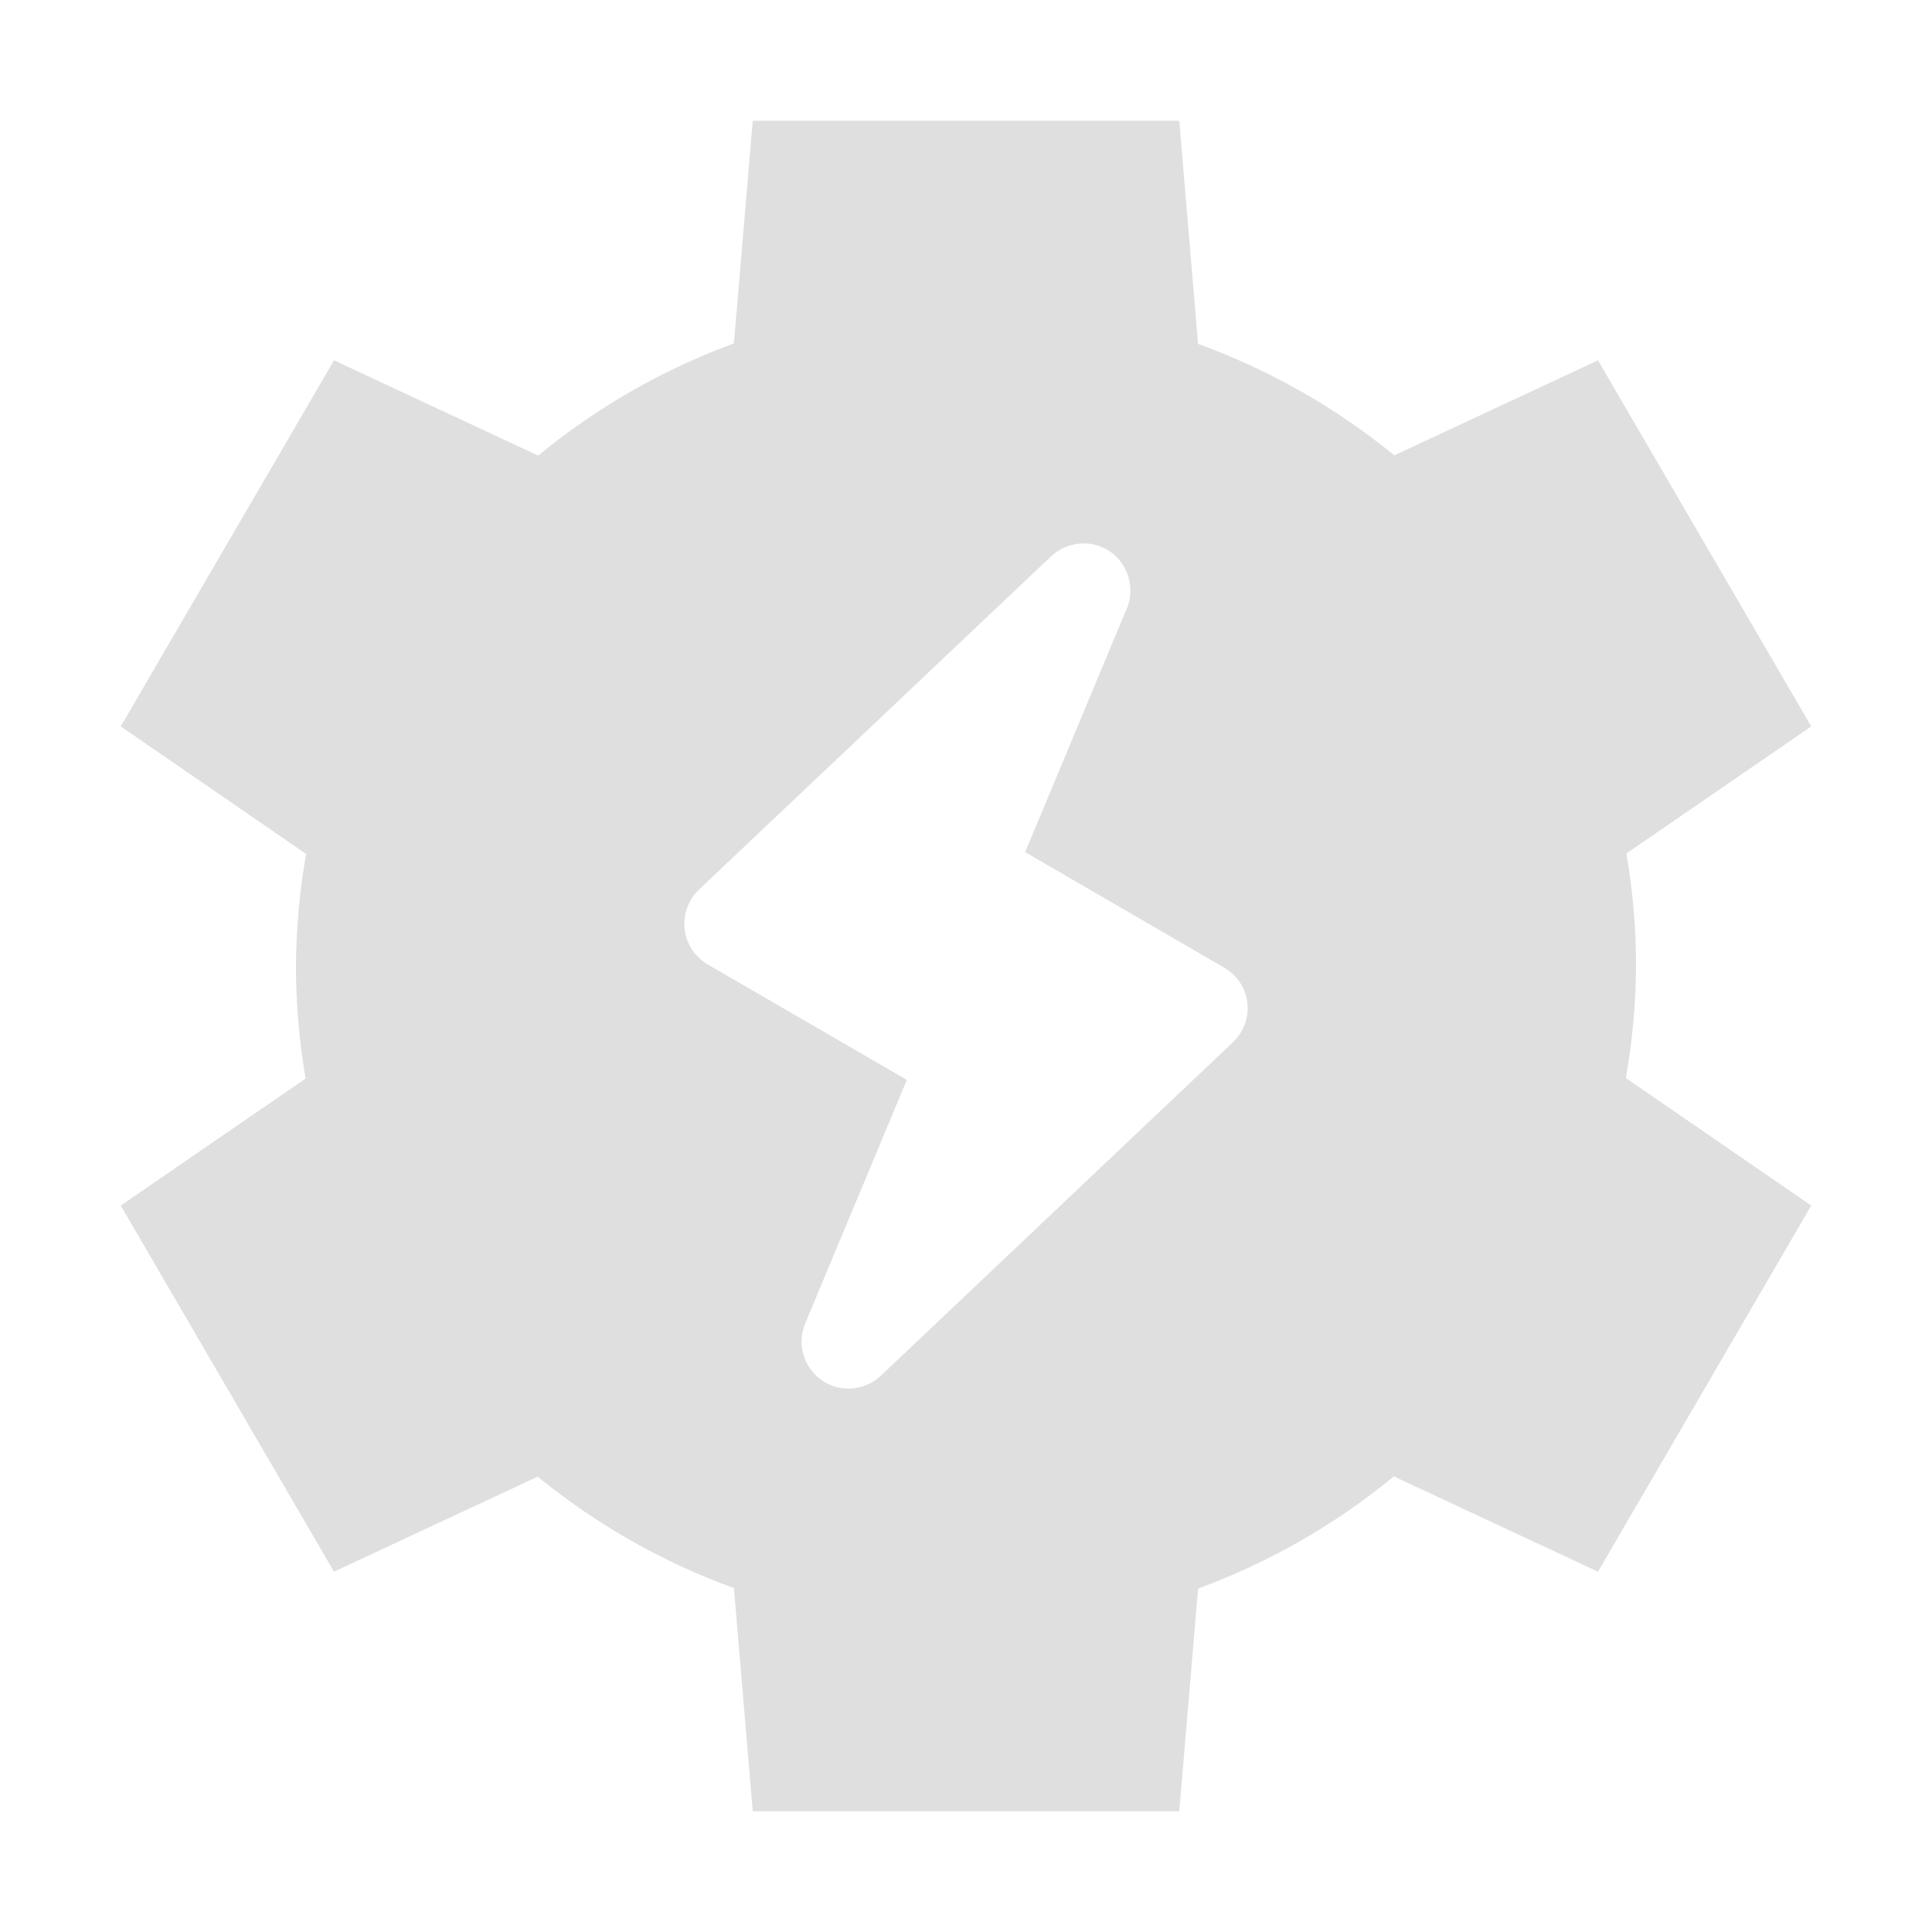 <?xml version="1.0" encoding="UTF-8" standalone="no"?>
<svg
   width="16"
   height="16"
   viewBox="0 0 16 16"
   version="1.1"
   id="svg7"
   sodipodi:docname="quickopen-function.svg"
   xml:space="preserve"
   inkscape:version="1.2.1 (9c6d41e410, 2022-07-14)"
   xmlns:inkscape="http://www.inkscape.org/namespaces/inkscape"
   xmlns:sodipodi="http://sodipodi.sourceforge.net/DTD/sodipodi-0.dtd"
   xmlns="http://www.w3.org/2000/svg"
   xmlns:svg="http://www.w3.org/2000/svg"><sodipodi:namedview
     id="namedview9"
     pagecolor="#ffffff"
     bordercolor="#000000"
     borderopacity="0.25"
     inkscape:showpageshadow="2"
     inkscape:pageopacity="0.0"
     inkscape:pagecheckerboard="0"
     inkscape:deskcolor="#d1d1d1"
     showgrid="false"
     inkscape:zoom="32.09375"
     inkscape:cx="-3.9883155"
     inkscape:cy="6.7458617"
     inkscape:current-layer="svg7" /><defs
     id="defs3"><style
       id="current-color-scheme"
       type="text/css">
   .ColorScheme-Text { color:#444444; } .ColorScheme-Highlight { color:#4285f4; }
  </style><style
       id="current-color-scheme-5"
       type="text/css">
   .ColorScheme-Text { color:#444444; } .ColorScheme-Highlight { color:#4285f4; }
  </style></defs><path
     id="path5"
     style="fill:#dfdfdf;fill-opacity:1"
     class="ColorScheme-Text"
     d="M 6.234 1 L 6.078 2.844 C 5.489 3.06 4.94 3.375 4.457 3.773 L 2.766 2.984 L 1 6.016 L 2.535 7.072 C 2.481 7.379 2.453 7.689 2.451 8 C 2.451 8.312 2.478 8.624 2.531 8.932 L 1 9.984 L 2.766 13.016 L 4.453 12.229 C 4.938 12.625 5.488 12.938 6.078 13.152 L 6.234 15 L 9.766 15 L 9.922 13.156 C 10.511 12.94 11.06 12.625 11.543 12.227 L 13.234 13.016 L 15 9.984 L 13.465 8.928 C 13.519 8.621 13.547 8.311 13.549 8 C 13.549 7.688 13.522 7.376 13.469 7.068 L 15 6.016 L 13.234 2.984 L 11.547 3.771 C 11.062 3.375 10.512 3.062 9.922 2.848 L 9.766 1 L 6.234 1 z M 8.975 4.5 C 9.189 4.5 9.361 4.674 9.361 4.889 C 9.361 4.951 9.348 5.01 9.322 5.062 L 8.49 7.057 L 10.139 8.014 C 10.244 8.075 10.316 8.183 10.33 8.305 C 10.344 8.426 10.3 8.546 10.211 8.631 L 7.295 11.393 C 7.22 11.463 7.124 11.5 7.027 11.5 C 6.951 11.5 6.874 11.478 6.807 11.432 C 6.656 11.327 6.597 11.13 6.668 10.961 L 7.51 8.943 L 5.859 7.986 C 5.754 7.924 5.684 7.817 5.67 7.695 C 5.656 7.574 5.7 7.452 5.789 7.367 L 8.705 4.607 L 8.732 4.584 C 8.797 4.533 8.878 4.502 8.975 4.5 z " /></svg>
